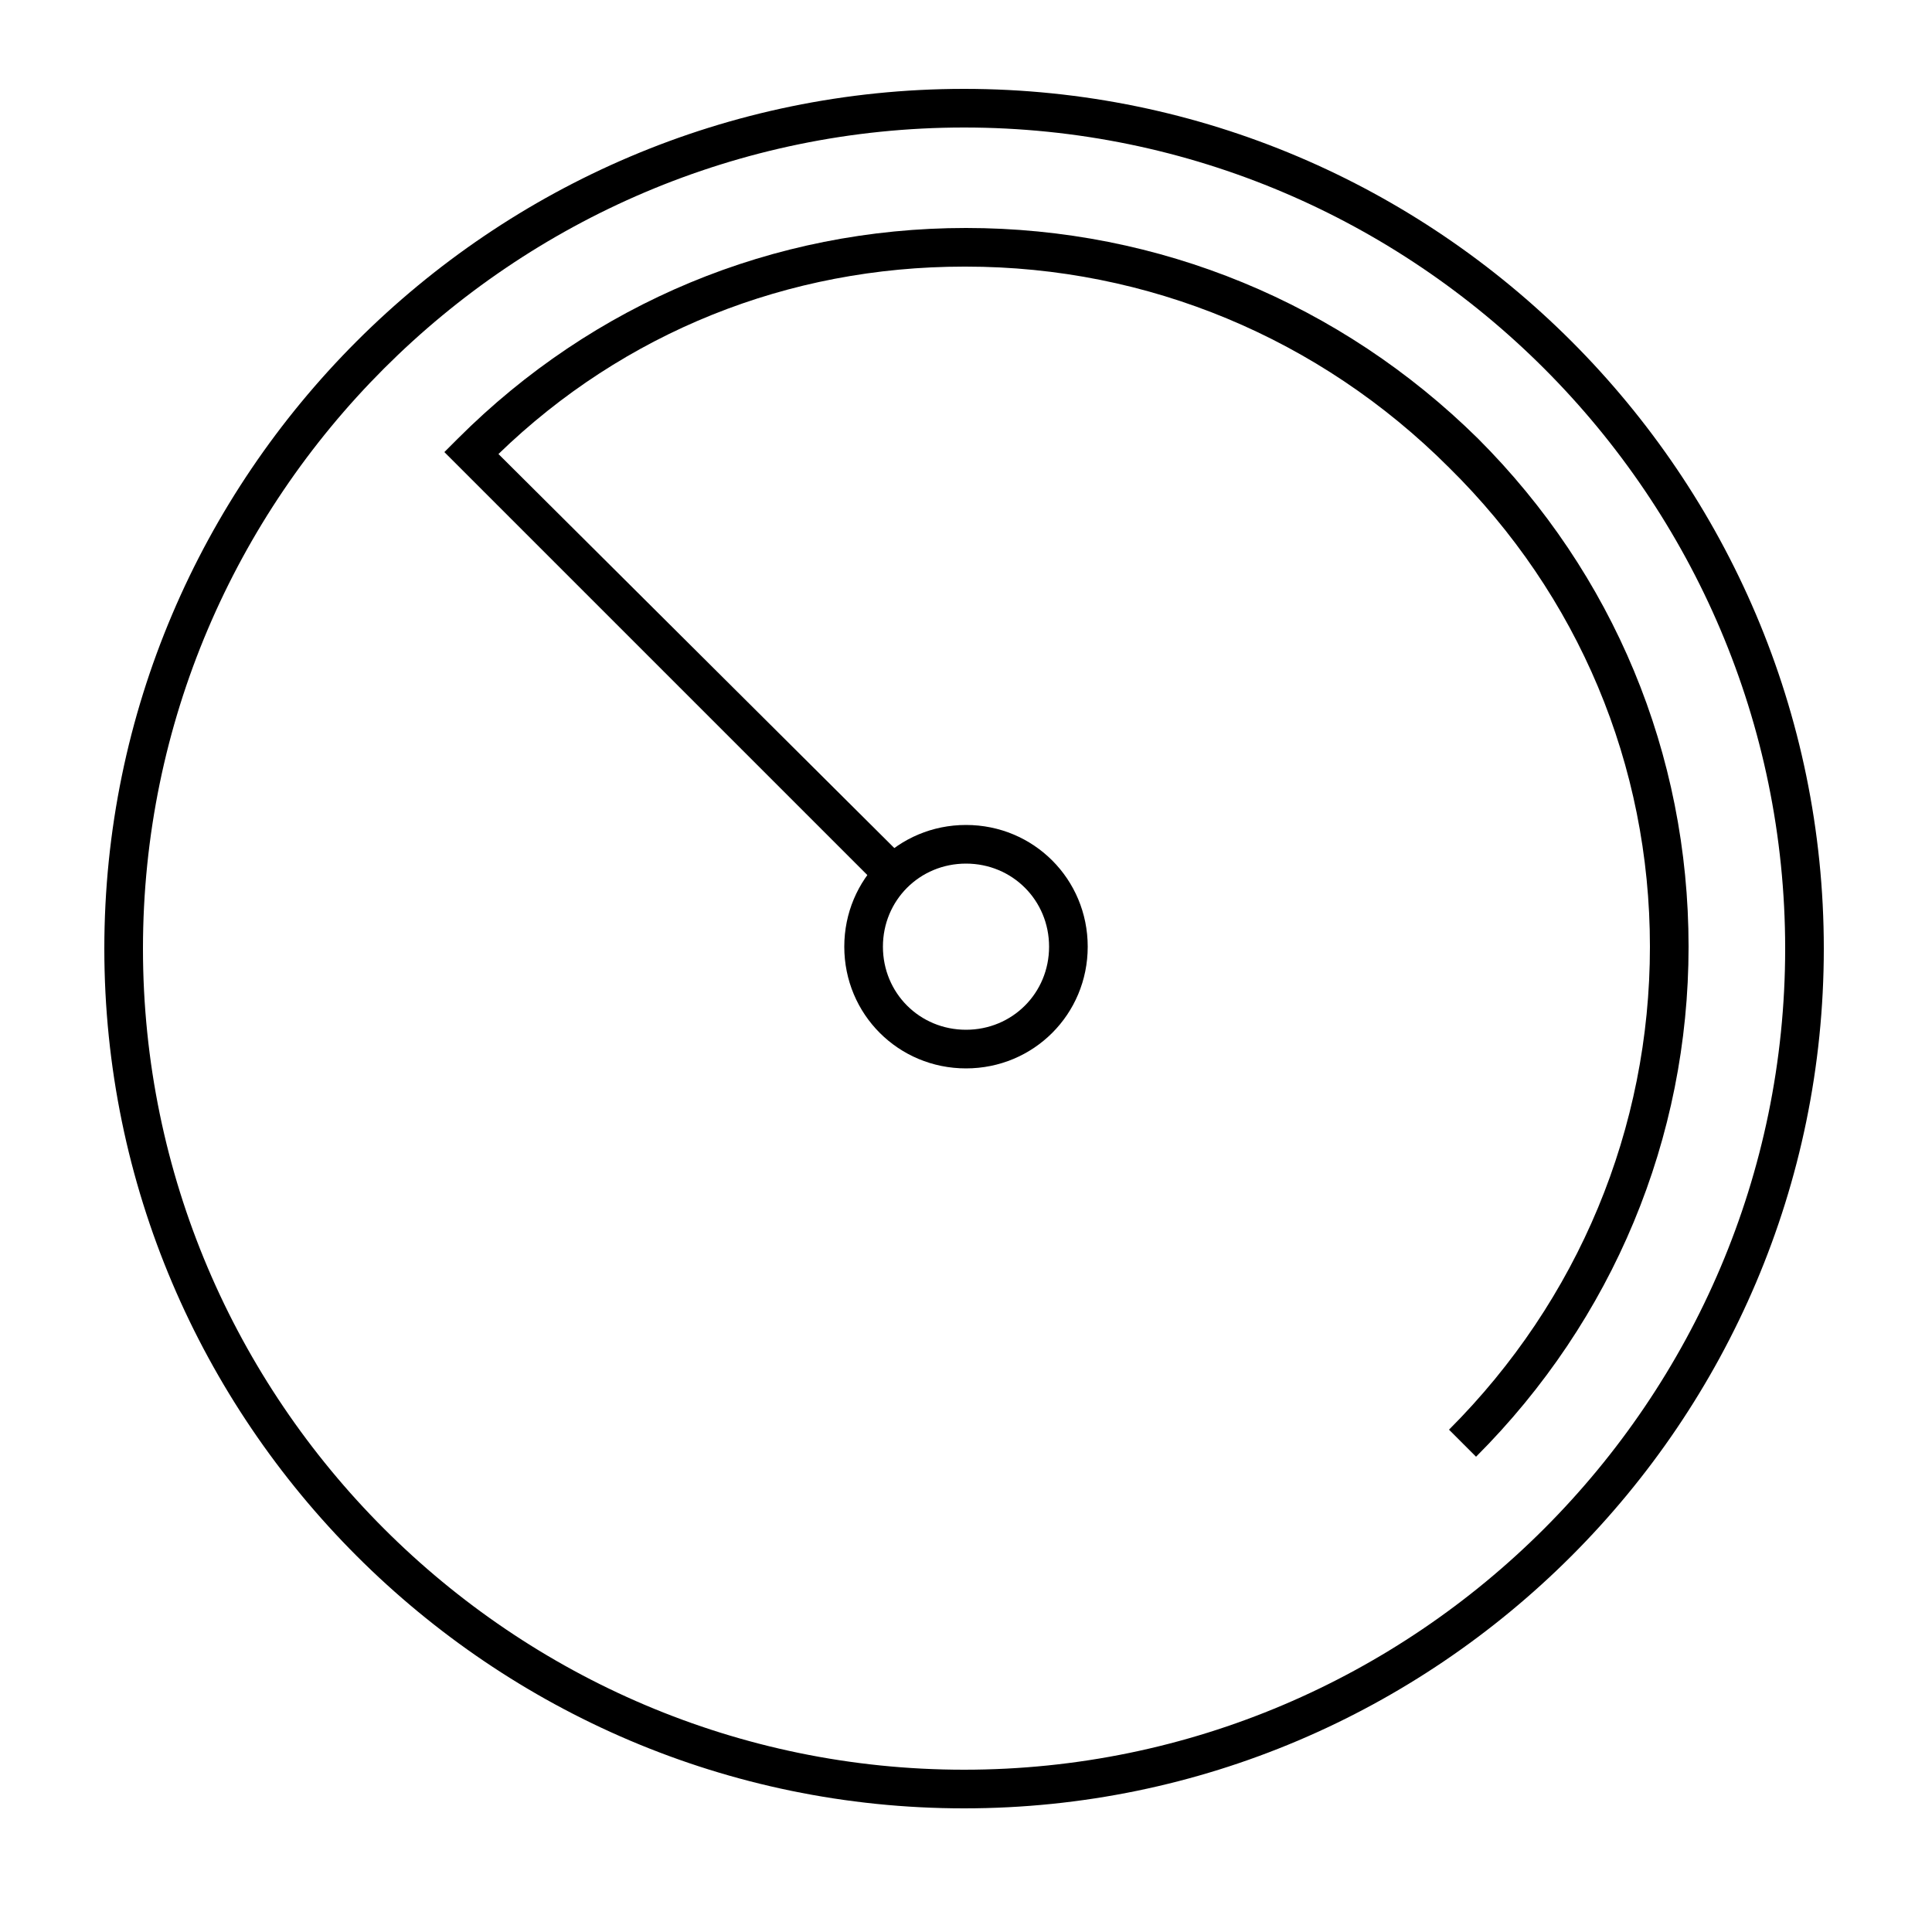 <?xml version="1.0" encoding="utf-8"?>
<!-- Generator: Adobe Illustrator 24.2.1, SVG Export Plug-In . SVG Version: 6.00 Build 0)  -->
<svg version="1.1" id="Layer_1" xmlns="http://www.w3.org/2000/svg" xmlns:xlink="http://www.w3.org/1999/xlink" x="0px" y="0px"
	 viewBox="0 0 100 100" style="enable-background:new 0 0 100 100;" xml:space="preserve">
<g>
	<path d="M49.9,93.6c-24.5,0-44.5-20-44.5-44.5s20-44.5,44.5-44.5s44.5,20,44.5,44.5S74.4,93.6,49.9,93.6z M49.9,6.6
		C26.5,6.6,7.4,25.7,7.4,49.1c0,23.4,19.1,42.5,42.5,42.5c23.4,0,42.5-19.1,42.5-42.5C92.4,25.7,73.3,6.6,49.9,6.6z"/>
</g>
<g>
	<path d="M76.4,75.4L75,74c6.7-6.7,10.4-15.6,10.4-25c0-9.4-3.7-18.2-10.4-24.8c-6.7-6.7-15.6-10.4-25-10.4c0,0,0,0-0.1,0
		c-9.1,0-17.6,3.4-24.1,9.7L47.4,45L46,46.4l-23-23l0.7-0.7c7-7,16.3-10.9,26.3-10.9c10,0,19.4,3.9,26.5,10.9
		c7,7,10.9,16.3,10.9,26.3C87.4,58.9,83.5,68.3,76.4,75.4z"/>
</g>
<g>
	<path d="M50,55.3c-3.5,0-6.3-2.8-6.3-6.3s2.8-6.3,6.3-6.3s6.3,2.8,6.3,6.3S53.5,55.3,50,55.3z M50,44.7c-2.4,0-4.3,1.9-4.3,4.3
		s1.9,4.3,4.3,4.3s4.3-1.9,4.3-4.3S52.4,44.7,50,44.7z"/>
</g>
</svg>
